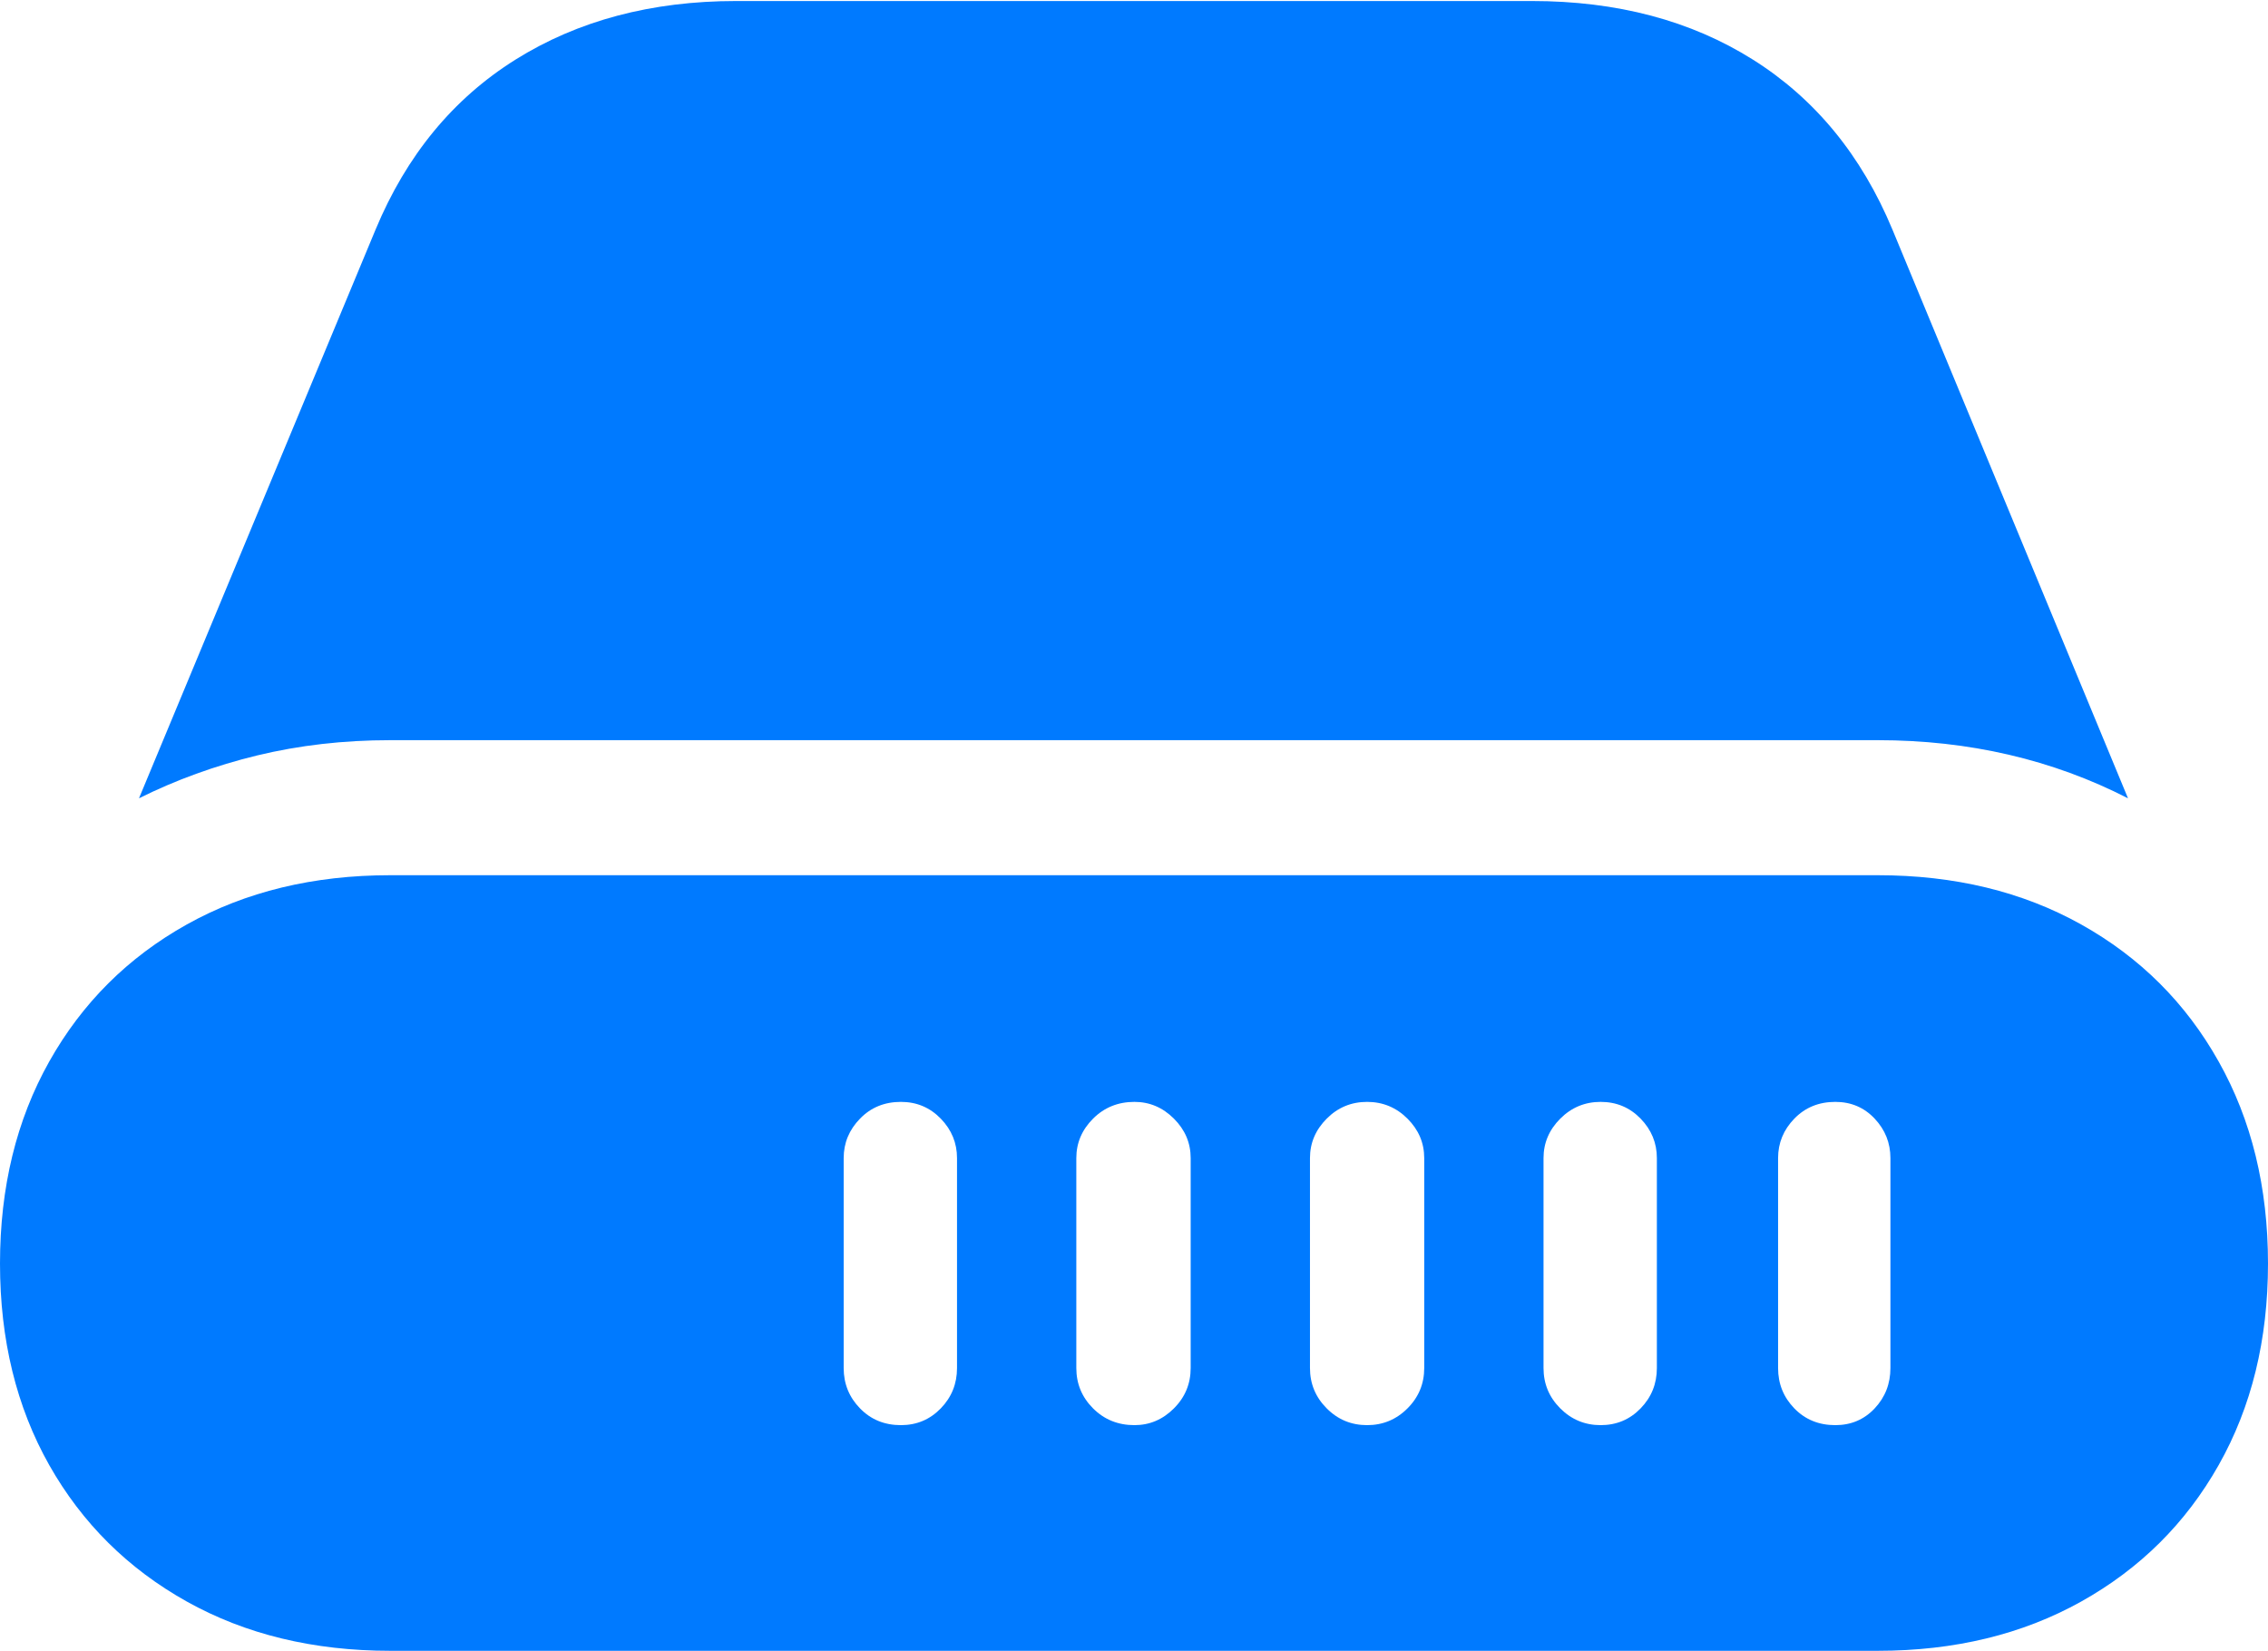 <?xml version="1.0" encoding="UTF-8"?>
<!--Generator: Apple Native CoreSVG 175.5-->
<!DOCTYPE svg
PUBLIC "-//W3C//DTD SVG 1.1//EN"
       "http://www.w3.org/Graphics/SVG/1.1/DTD/svg11.dtd">
<svg version="1.1" xmlns="http://www.w3.org/2000/svg" xmlns:xlink="http://www.w3.org/1999/xlink" width="22.471" height="16.357">
 <g>
  <rect height="16.357" opacity="0" width="22.471" x="0" y="0"/>
  <path d="M8.359 13.555L8.359 11.475Q8.359 11.25 8.521 11.084Q8.682 10.918 8.926 10.918Q9.16 10.918 9.321 11.084Q9.482 11.25 9.482 11.475L9.482 13.555Q9.482 13.789 9.321 13.955Q9.16 14.121 8.926 14.121Q8.682 14.121 8.521 13.955Q8.359 13.789 8.359 13.555ZM10.664 13.555L10.664 11.475Q10.664 11.25 10.83 11.084Q10.996 10.918 11.24 10.918Q11.465 10.918 11.631 11.084Q11.797 11.25 11.797 11.475L11.797 13.555Q11.797 13.789 11.631 13.955Q11.465 14.121 11.24 14.121Q10.996 14.121 10.83 13.955Q10.664 13.789 10.664 13.555ZM12.979 13.555L12.979 11.475Q12.979 11.25 13.145 11.084Q13.31 10.918 13.545 10.918Q13.779 10.918 13.945 11.084Q14.111 11.25 14.111 11.475L14.111 13.555Q14.111 13.789 13.945 13.955Q13.779 14.121 13.545 14.121Q13.31 14.121 13.145 13.955Q12.979 13.789 12.979 13.555ZM15.293 13.555L15.293 11.475Q15.293 11.25 15.459 11.084Q15.625 10.918 15.859 10.918Q16.094 10.918 16.255 11.084Q16.416 11.25 16.416 11.475L16.416 13.555Q16.416 13.789 16.255 13.955Q16.094 14.121 15.859 14.121Q15.625 14.121 15.459 13.955Q15.293 13.789 15.293 13.555ZM17.617 13.555L17.617 11.475Q17.617 11.25 17.778 11.084Q17.939 10.918 18.184 10.918Q18.418 10.918 18.574 11.084Q18.73 11.25 18.73 11.475L18.73 13.555Q18.73 13.789 18.574 13.955Q18.418 14.121 18.184 14.121Q17.939 14.121 17.778 13.955Q17.617 13.789 17.617 13.555ZM3.867 16.357L18.604 16.357Q19.746 16.357 20.62 15.869Q21.494 15.381 21.982 14.517Q22.471 13.652 22.471 12.52Q22.471 11.387 21.982 10.518Q21.494 9.648 20.62 9.16Q19.746 8.672 18.604 8.672L3.867 8.672Q2.725 8.672 1.851 9.16Q0.977 9.648 0.488 10.518Q0 11.387 0 12.52Q0 13.652 0.488 14.517Q0.977 15.381 1.851 15.869Q2.725 16.357 3.867 16.357ZM3.867 7.334L18.604 7.334Q19.961 7.334 21.084 7.91L18.75 2.275Q18.291 1.172 17.368 0.591Q16.445 0.01 15.176 0.01L7.295 0.01Q6.035 0.01 5.107 0.591Q4.18 1.172 3.721 2.275L1.377 7.91Q1.924 7.637 2.549 7.485Q3.174 7.334 3.867 7.334Z" fill="#007aff"/>
 </g>
</svg>
